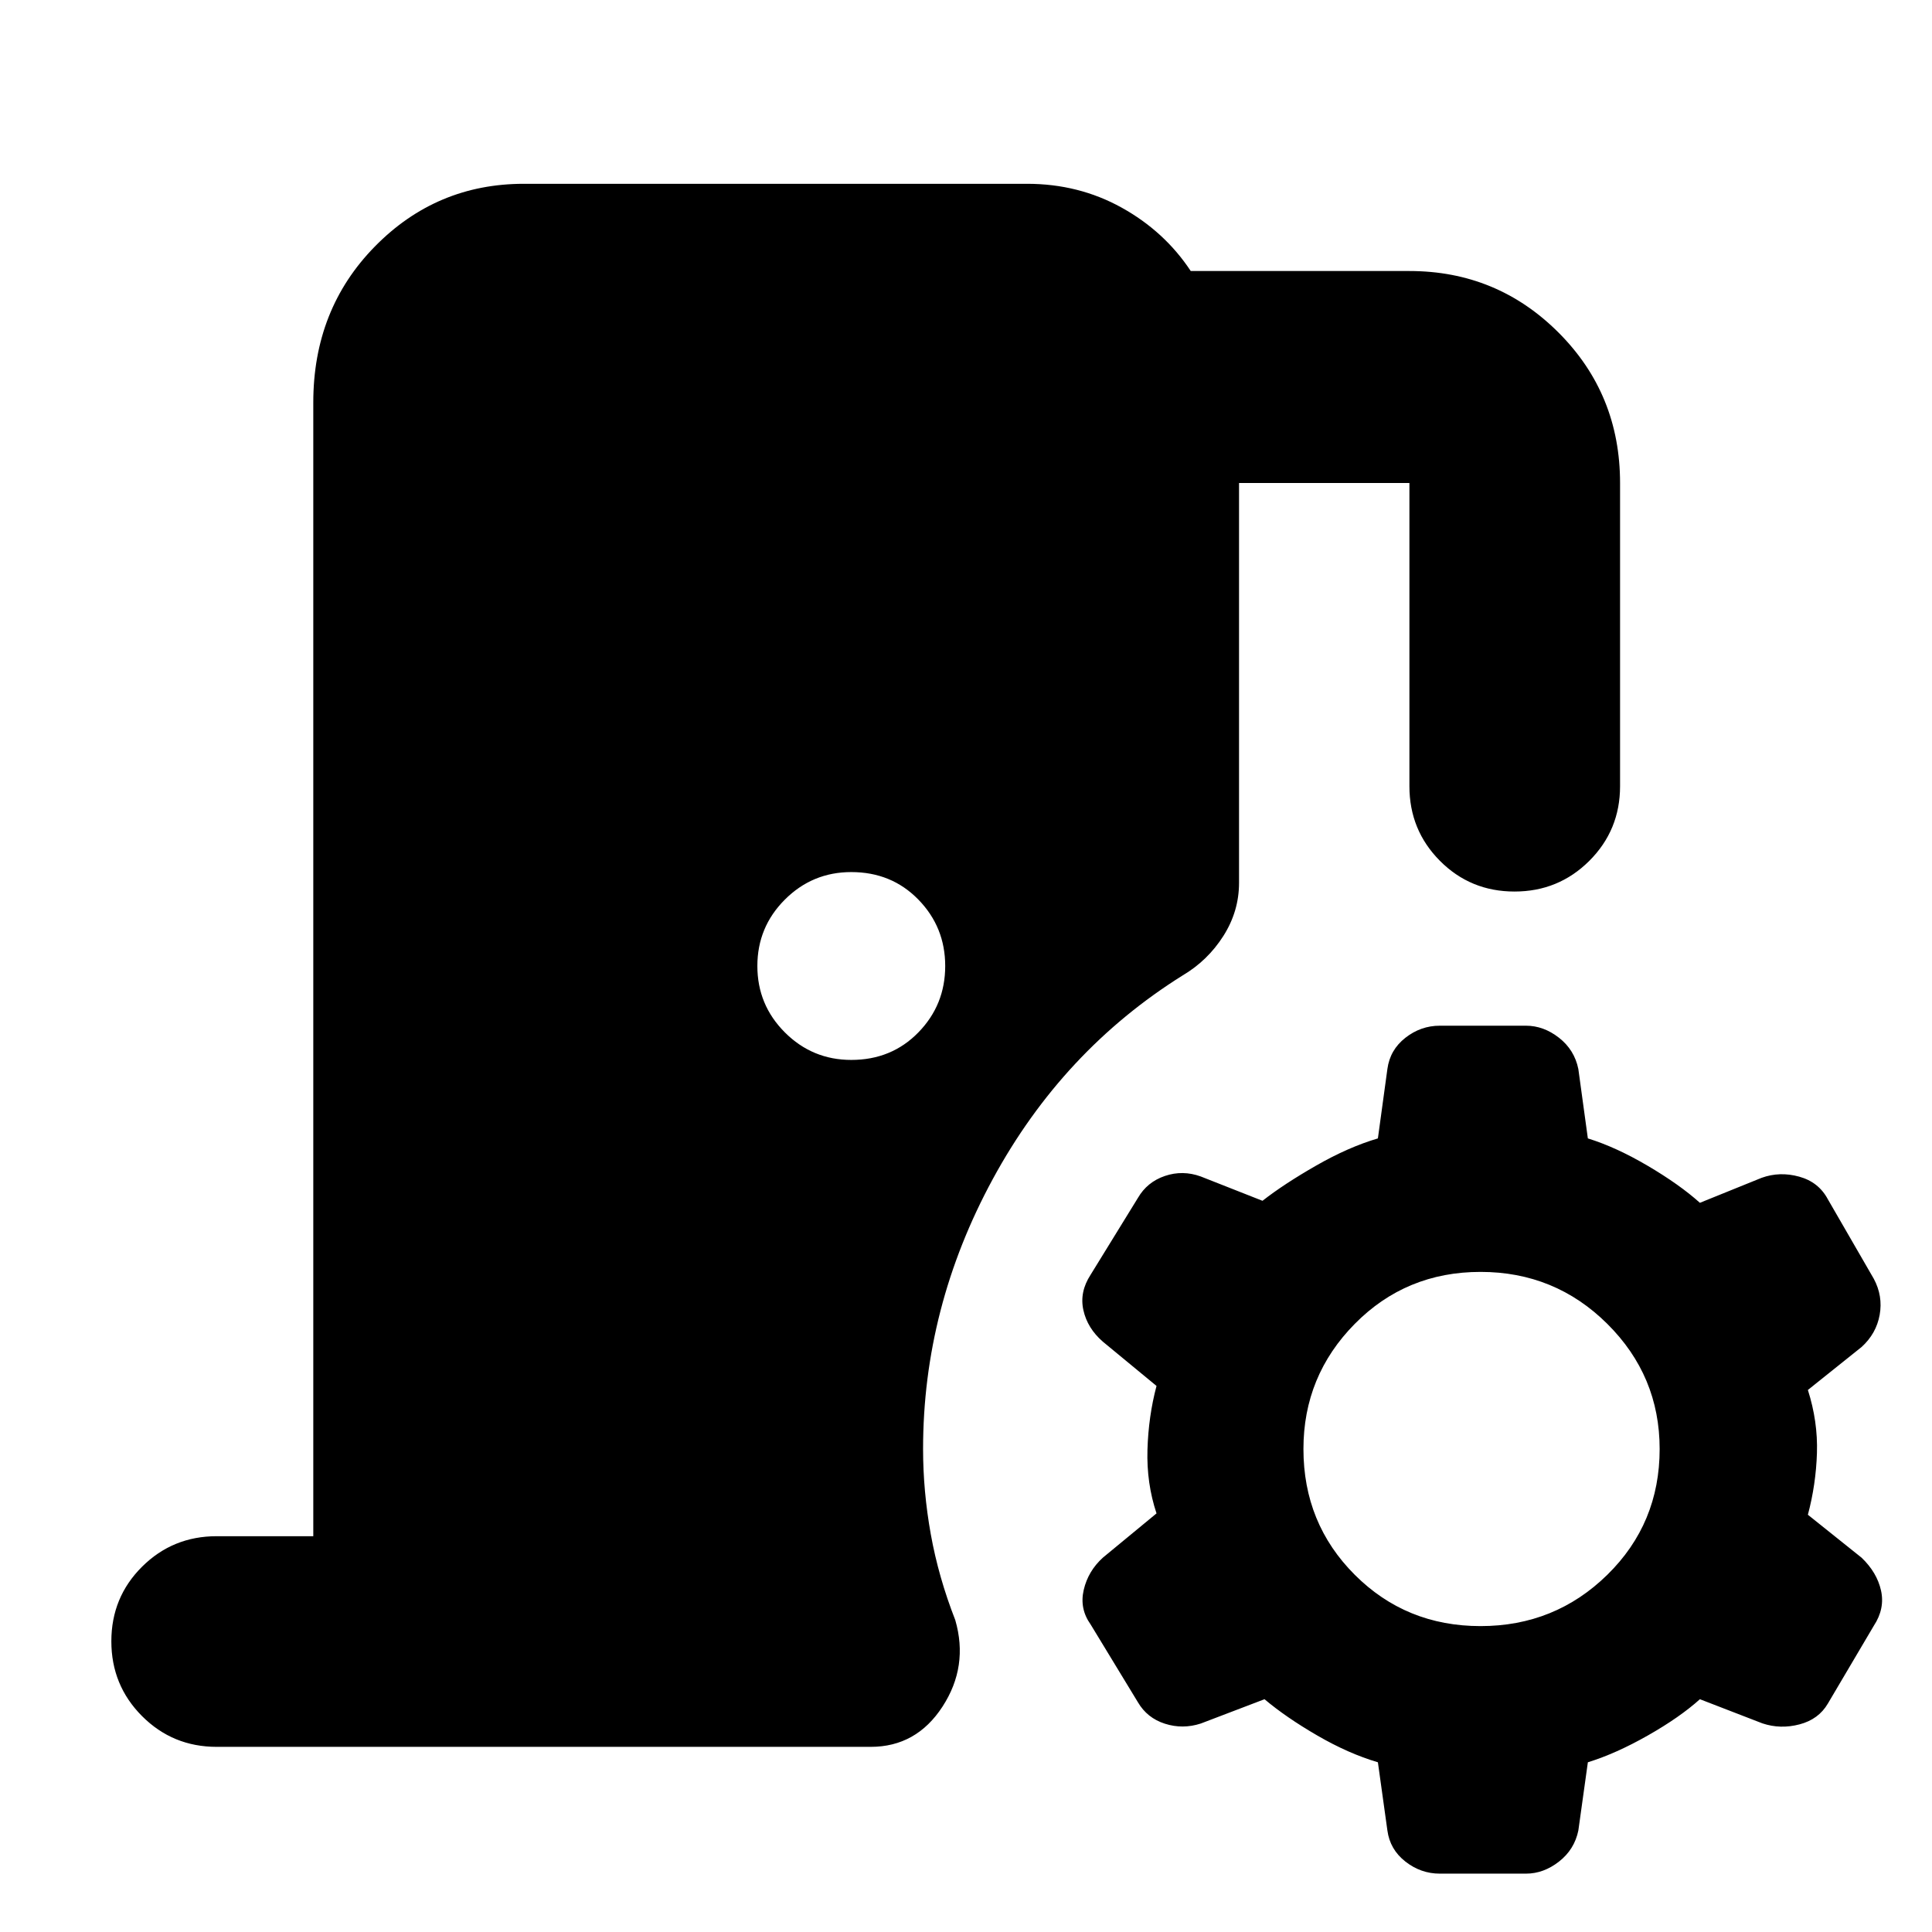 <svg xmlns="http://www.w3.org/2000/svg" height="40" viewBox="0 -960 960 960" width="40"><path d="M107.67-92q-21.84 0-37.09-15.28-15.25-15.29-15.25-37.17 0-21.88 15.25-37.05 15.25-15.17 37.09-15.17h48V-760q0-46.33 30.58-77.5t74.08-31.17h250q25.68 0 47.01 11.84 21.33 11.83 34.33 31.5h108.66q43.5 0 74.09 30.58Q805-764.17 805-720v150.67q0 21.83-15.28 37.08Q774.43-517 752.55-517q-21.88 0-37.05-15.25-15.17-15.25-15.17-37.08V-720h-84.66v198.67q0 14.17-7.79 26.41-7.78 12.23-20.21 19.59Q528-438 493.33-374.17 458.67-310.33 458.67-240q0 21 3.83 42.33 3.83 21.34 12.17 42.67 6.66 23-6.34 43t-35.66 20h-325ZM423-433.33q20 0 33.33-13.67 13.34-13.67 13.34-33t-13.34-33Q443-526.67 423-526.67q-19.33 0-33 13.67-13.67 13.67-13.67 33T390-447q13.67 13.67 33 13.67ZM715.42-29q-9.42 0-17.09-6-7.66-6-8.94-15.42l-4.72-33.91Q670-88.67 654.5-97.67q-15.5-9-26.17-18l-31.66 12.08q-9 2.92-17.84.09-8.83-2.83-13.41-10.67l-23.5-38.66q-5.59-7.84-3.42-17.17 2.17-9.33 9.5-16l26.67-22q-5-15-4.5-31.67.5-16.66 4.5-31.66l-26.67-22q-7.67-6.67-9.67-15.67t3.59-17.58l23.5-38.17q4.58-7.92 13.41-10.92 8.84-3 17.84.26l30.66 12.08q10.67-8.34 26.67-17.5 16-9.17 30.67-13.5l4.72-34.49q1.28-9.51 8.94-15.51 7.67-6 17.09-6h42.83q8.75 0 16.42 6 7.66 6 9.6 15.51l4.73 34.49q14 4.33 29.83 13.66 15.84 9.34 25.84 18.34l30.66-12.41q9-3.26 18.67-.59 9.67 2.66 14.25 11.24l22.83 39.51q4.59 8.58 2.92 17.91-1.67 9.34-9 16l-26.67 21.34q5 15.66 4.5 31.33-.5 15.67-4.5 30.67L925-186q7.67 7.33 9.67 16.33 2 9-3.59 17.51l-22.83 38.66q-4.58 7.83-14.08 10.33t-18.44-.5l-31.06-12q-10 9-25.84 18-15.83 9-29.83 13.34l-4.73 33.91Q782.33-41 774.67-35q-7.67 6-16.42 6h-42.83Zm20.25-123q37 0 63-25.5t26-62.5q0-36.33-26-62.17-26-25.83-63-25.83t-62.5 25.83q-25.5 25.84-25.5 62.17 0 37 25.5 62.5t62.5 25.5Z"/></svg>